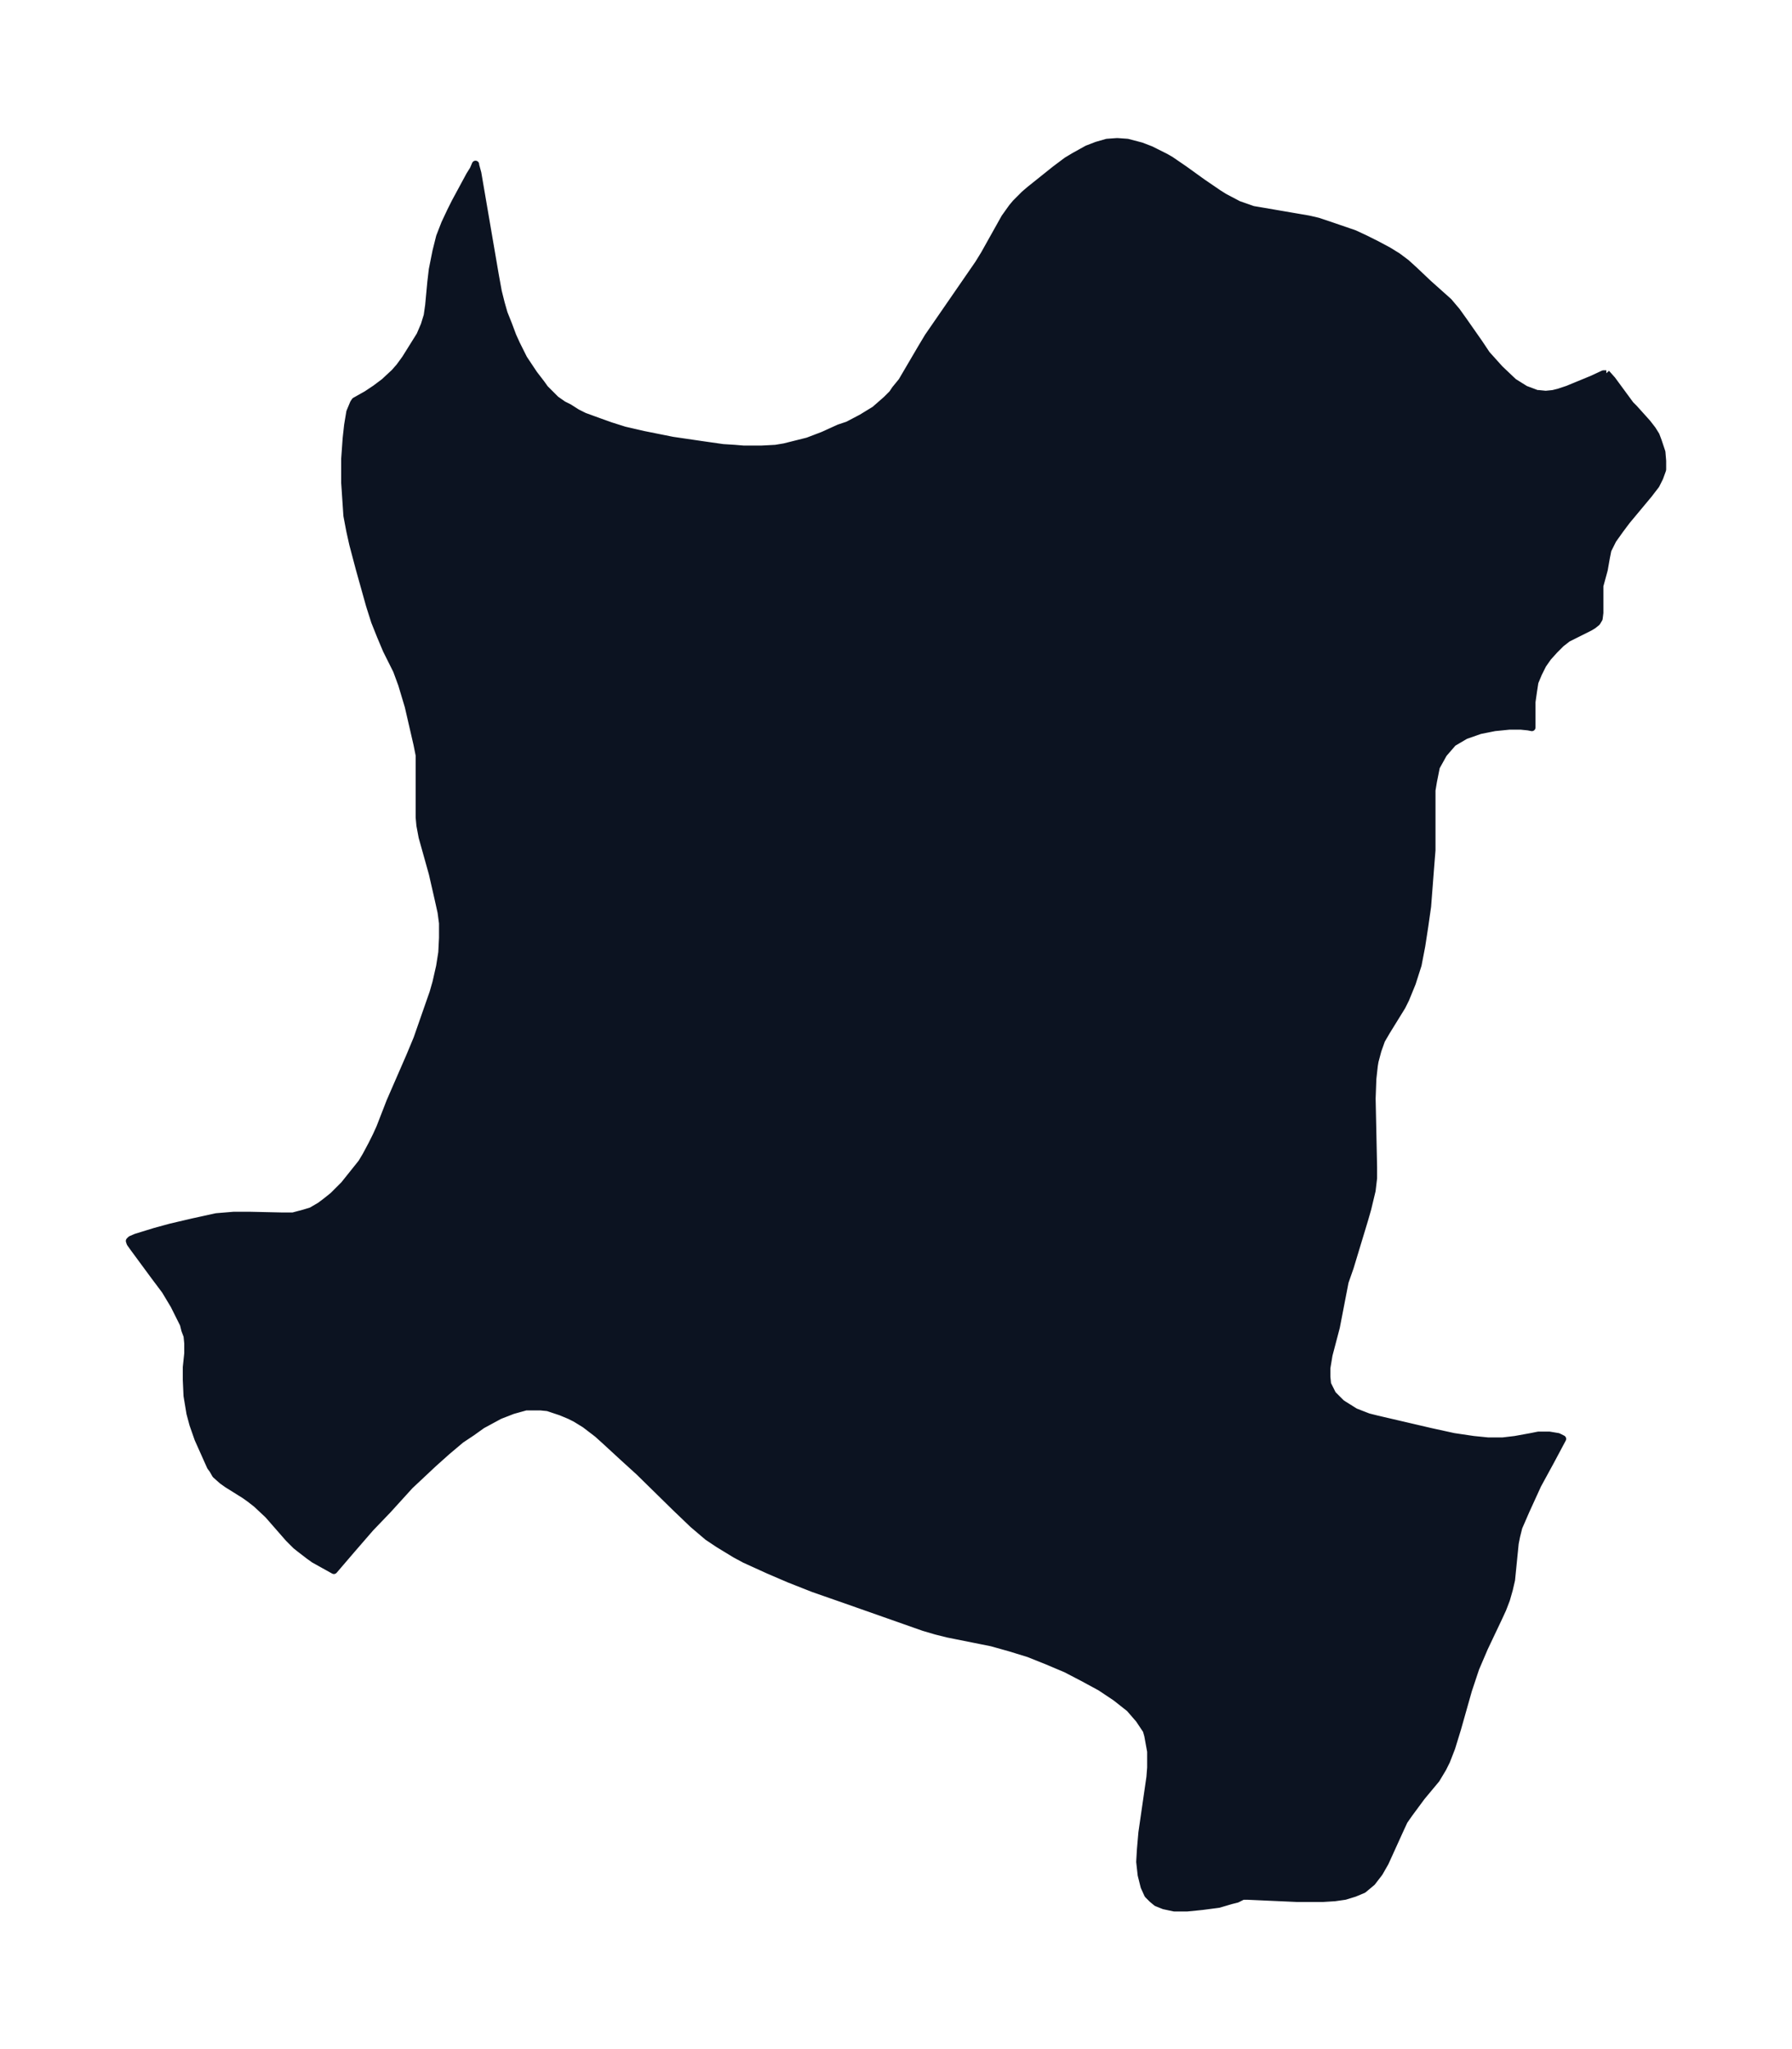 <svg xmlns="http://www.w3.org/2000/svg" xmlns:xlink="http://www.w3.org/1999/xlink" width="327.3" height="374" viewBox="0 0 245.4 280.5"><defs><style>*{stroke-linejoin:round;stroke-linecap:butt}</style></defs><g id="figure_1"><path id="patch_1" fill="none" d="M0 280.5h245.4V0H0z"/><g id="axes_1"><g id="PatchCollection_1"><defs><path id="m43f4791011" stroke="#0c1321" d="m220-229.4.8.9 2.5 3.4.5.5 1.8 2 .7.9.5.8.3.8.5 1.5.1 1.2v1.2l-.4 1.1-.5 1-1 1.3-3 3.6-.9 1.2-1 1.4-.3.6-.4.8-.2 1-.3 1.7-.6 2.2v3.7l-.1.8-.3.5-.5.4-.5.3-2 1-1 .5-.9.7-.9.9-.9 1-.7 1-.6 1.2-.5 1.2-.2 1.3-.2 1.4v3.5l-.5-.1-1-.1h-1.6l-2 .2-2 .4-2 .7-1.7 1-1.3 1.5-1 1.8-.4 2-.2 1.2v8.2l-.2 2.5-.4 5.2-.4 2.8-.4 2.6-.5 2.6-.8 2.5-.9 2.2-.5 1-2.1 3.4-.7 1.2-.5 1.4-.4 1.5-.1.6-.2 1.8-.1 2.7.2 9.4v1.5l-.2 1.7-.6 2.5-.4 1.4-2 6.6-.7 2-1.2 6.2-1 3.8-.3 1.8v1.2l.1 1 .7 1.4 1.2 1.2.3.2 1.6 1 1.8.7 1.2.3 7.3 1.7 3.2.7 2.7.4 2 .2h2l1.7-.2 2.2-.4 1-.2h1.5l1.2.2.6.3-1.6 3-1.8 3.3-1.6 3.5-1 2.3-.3 1.2-.2 1-.5 5-.3 1.3-.4 1.4-.5 1.3-.6 1.3-1.9 4-.6 1.4-.6 1.4-1 3-1.5 5.3-.8 2.6-.7 1.8-.5 1-.9 1.5-2 2.4-1.7 2.3-.7 1-.6 1.3-2 4.4-.8 1.4-1 1.3-1.2 1-1.2.5-1.3.4-1.4.2-1.6.1h-3.6l-6.7-.3h-.7l-.2.1-.6.3-.8.2-1.7.5-2.3.3-2 .2h-1.8l-1.4-.3-1-.4-.6-.5-.6-.6-.5-1.1-.4-1.6-.2-1.8.1-1.7.2-2.3 1.1-7.6.1-1.3v-2.2l-.4-2.2-.2-.7-1-1.5-1.3-1.5-1.9-1.5-2.1-1.4-2.4-1.3L146-52l-2.6-1.1-2.5-1-2.6-.8-2.5-.7-6-1.2-1.6-.4-1.7-.5-10.8-3.8-4.3-1.5-3.3-1.3-2.8-1.2L102-67l-1.3-.7-2.3-1.4-1.5-1-2-1.7-2.3-2.2-5.1-5-2.2-2-2.5-2.3-1-.9-1.7-1.3-1.3-.8-.8-.4-1.2-.5-.6-.2-1.2-.4-1-.1h-2l-1.8.5-1.8.7-2.4 1.3-1.4 1-1.5 1-1.9 1.6-1.9 1.7-3.2 3-3 3.3-2.4 2.5-2.6 3-2.4 2.8L43-67l-.7-.5-1.3-1-.5-.4-1-1-2.8-3.2-1.6-1.5-.9-.7-.7-.5-2.4-1.5-.7-.5-.9-.8-.4-.7-.3-.4-1.7-3.8-.7-2-.4-1.5-.4-2.4-.1-2.2v-1.7l.2-1.9v-1.4l-.1-1-.3-.8-.2-.8-.8-1.6-.5-1-1.2-2-1.5-2-2.8-3.8-.5-.7-.1-.3.2-.2.7-.3 2.6-.8 2.2-.6 3-.7 3.2-.7 2.4-.2h2.1l4.5.1h1.5l1.5-.4 1-.3 1.2-.7.8-.6 1-.8 1.5-1.5 1.6-2 .8-1 .6-1 .8-1.5.6-1.2.5-1.1 1.4-3.6 2.7-6.2 1-2.4 1.5-4.3.7-2 .4-1.4.5-2.2.3-1.9.1-2v-2l-.2-1.5-.4-1.8-.8-3.5-1.4-5-.3-1.6-.1-1.1v-8.5l-.3-1.5-1.2-5.2-.9-3-.7-1.9-1.4-2.8-.8-1.9-.8-2-.7-2.2-1.4-5-.9-3.4-.4-1.8-.4-2.1-.1-1.5-.2-3v-3.3l.2-2.8.2-1.8.3-1.8.5-1.2.2-.3 1.6-.9 1.2-.8 1.2-.9 1.4-1.3.7-.8.8-1.1 1-1.6 1-1.6.6-1.4.4-1.3.2-1.4.3-3.2.2-1.7.5-2.5.5-2 .7-1.8.8-1.7.6-1.2 2-3.7.5-.8.3-.7v.1l.3 1.1 2.4 14 .4 2.2.4 1.6.4 1.4.6 1.5.6 1.6.5 1.1 1 2 1.4 2.1 1 1.3.5.7.8.8.7.7 1 .7.8.4 1.1.7 1 .5 2.2.8 1.4.5 1.9.6 2.6.6 4 .8 4.1.6 2.8.4 1.6.1 1.2.1h2.5l1.9-.1 1.2-.2 1.2-.3 2-.5 2.1-.8 2.2-1 1.2-.4 1.9-1 1.8-1.1.8-.7.8-.7.8-.8.4-.6.9-1.1 2.7-4.6.9-1.5 6.9-10 .8-1.3 2.8-5 1-1.4.5-.6 1.2-1.2.7-.6 3.5-2.8 1.6-1.2 1-.6 1.8-1 1.3-.5 1.4-.4 1.4-.1 1.4.1 1.9.5 1.3.5 2 1 .7.4 1.9 1.3 2.5 1.8 2.2 1.5.8.5 1.9 1 2 .7.6.1 7 1.2 1.3.3 1.5.5 3.5 1.2 1.5.7 1.6.8 1.5.8 1.3.8 1.2.9 1.1 1 1.9 1.8 2.8 2.5 1.1 1.3 1 1.4 2.1 3 1 1.5 1.8 2 1.9 1.8 1.6 1 1.6.6h.2l1 .1 1-.1.8-.2 1.2-.4 3.4-1.4 1.5-.7h.4"/></defs><g clip-path="url(#pd3f6d57674)"><use xlink:href="#m43f4791011" y="280.5" fill="#0c1321" stroke="#0c1321"/></g></g></g></g><defs><clipPath id="pd3f6d57674"><path d="M7.2 7.2h231v266.1H7.2z"/></clipPath></defs></svg>